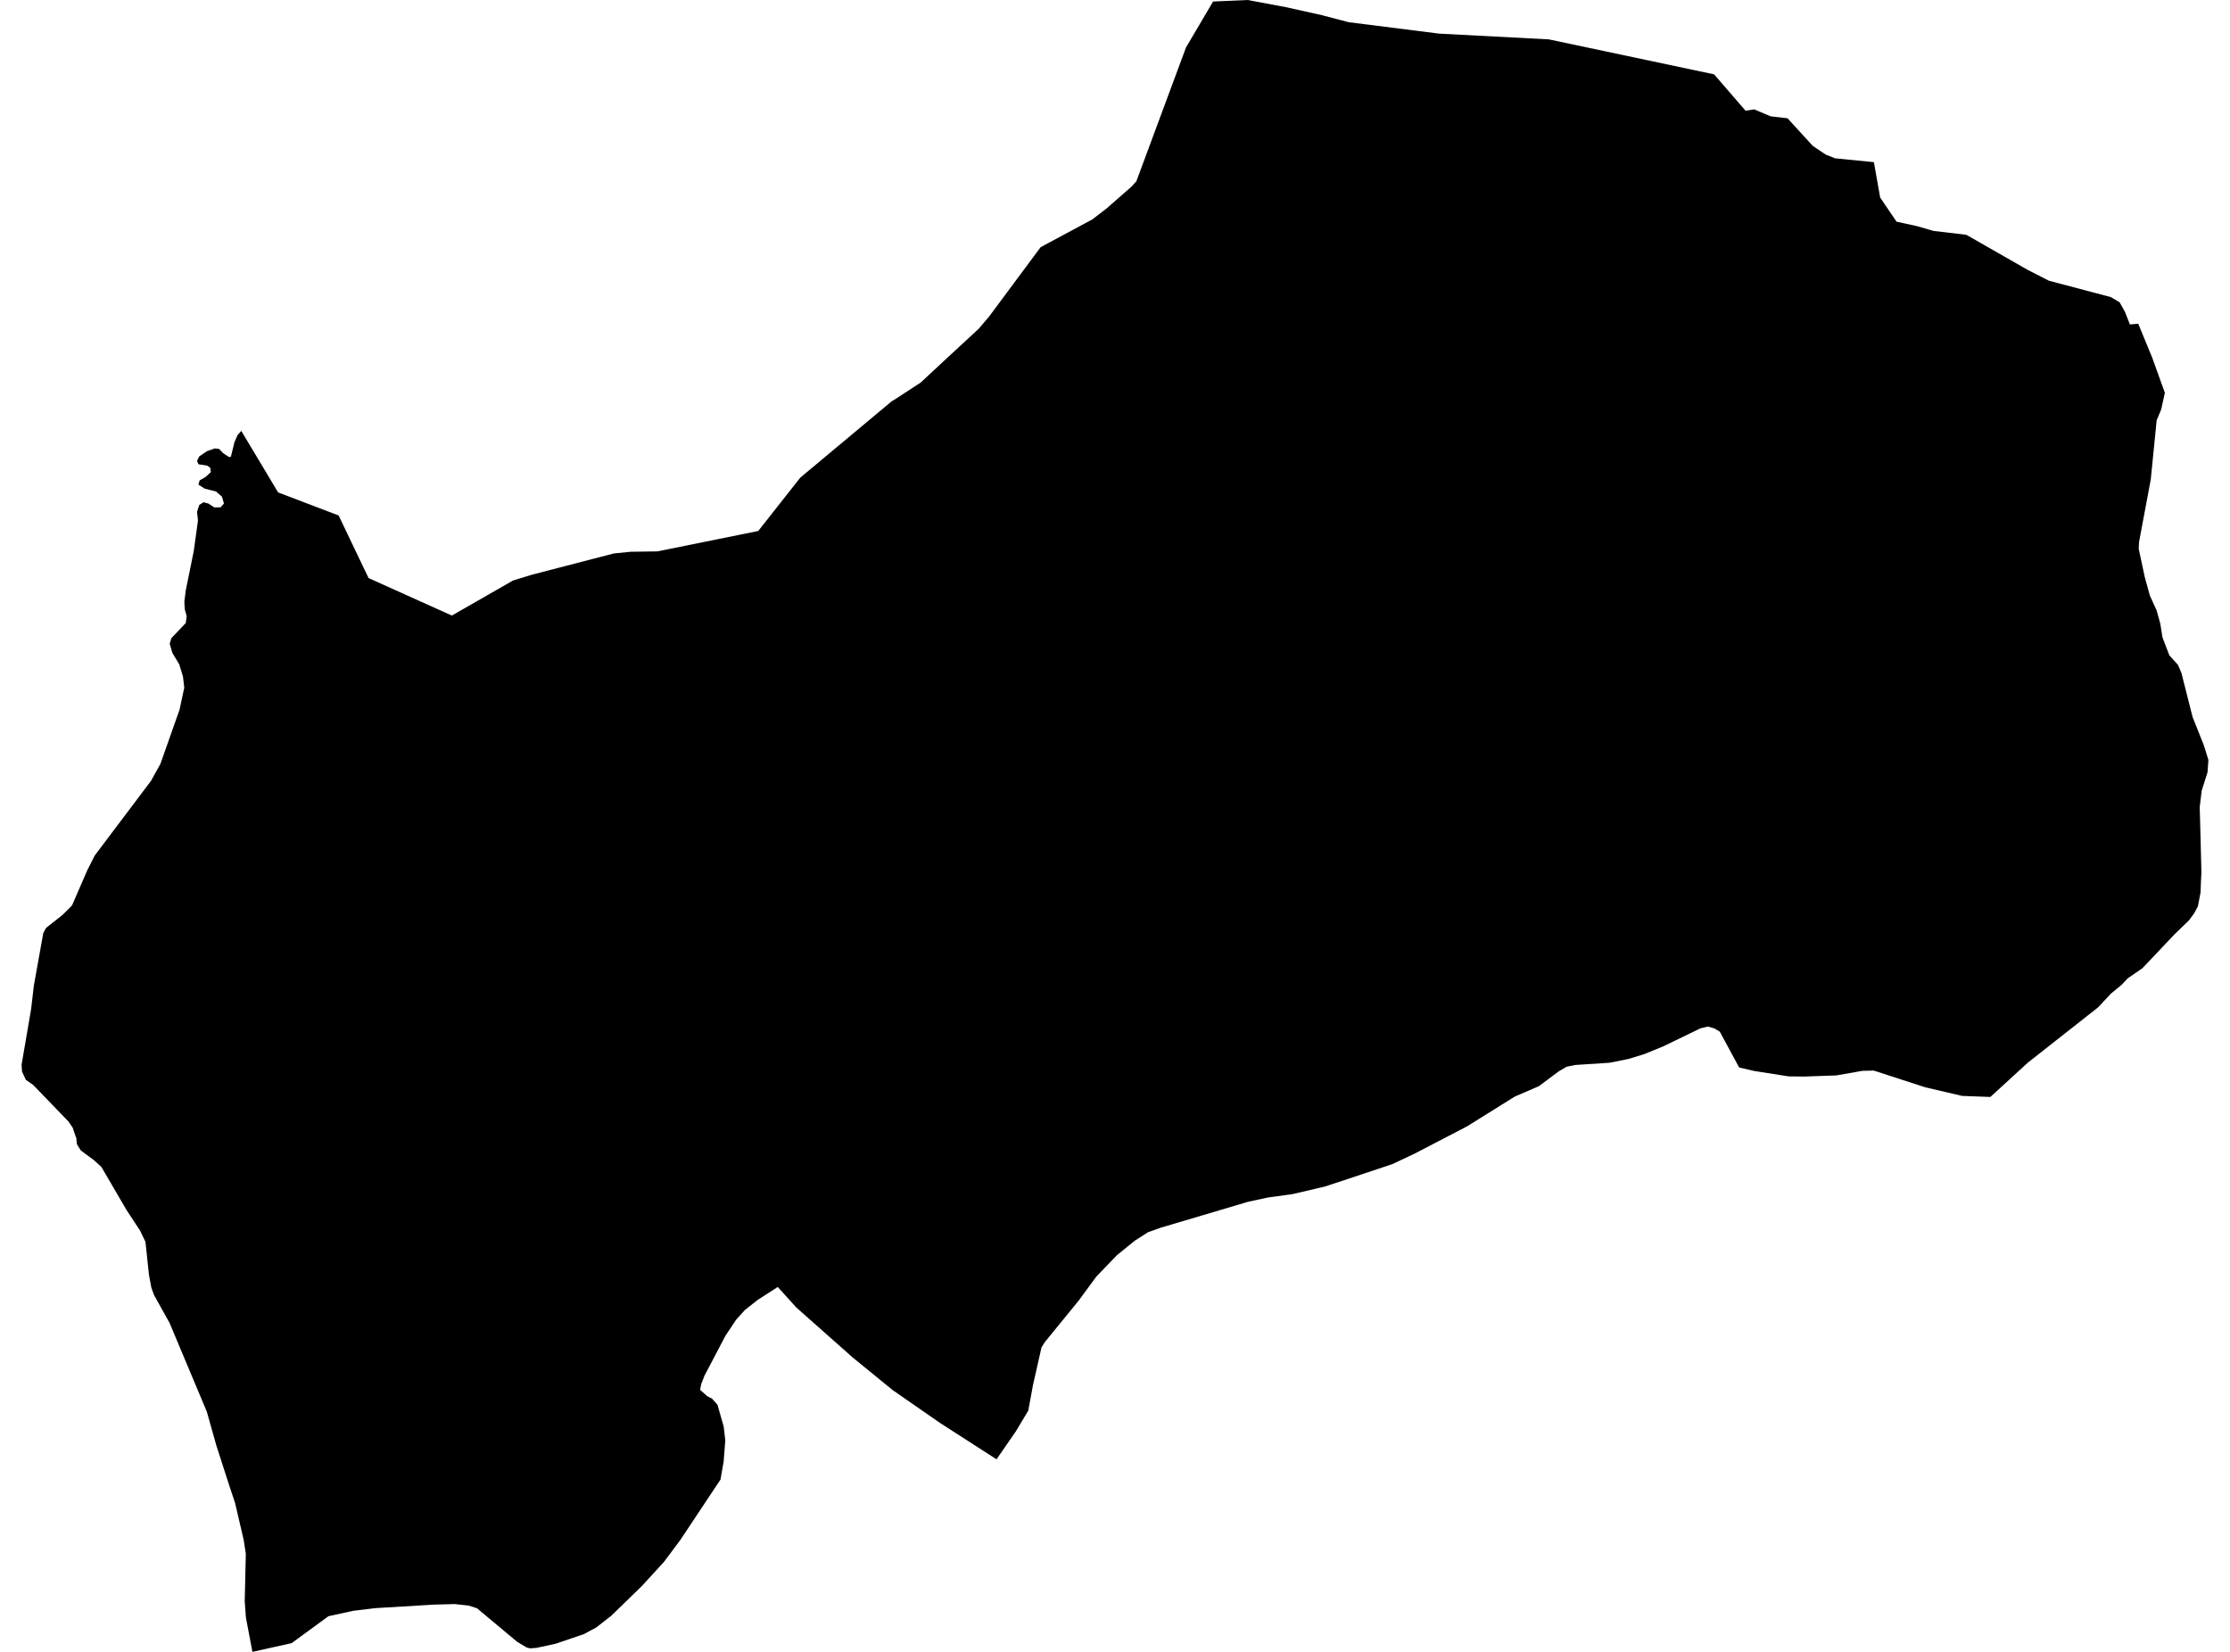 <?xml version='1.0'?>
<svg  baseProfile = 'tiny' width = '540' height = '400' stroke-linecap = 'round' stroke-linejoin = 'round' version='1.1' xmlns='http://www.w3.org/2000/svg'>
<path id='4414401001' title='4414401001'  d='M 424.791 26.484 428.767 28.168 432.854 28.644 438.991 35.346 442.115 37.439 444.374 38.336 453.767 39.267 455.285 47.829 459.25 53.677 464.124 54.741 468.2 55.915 476.153 56.856 491.051 65.374 496.158 67.977 511.177 71.954 513.282 73.217 514.534 75.454 515.763 78.567 517.779 78.389 521.169 86.619 524.226 95.115 523.329 99.169 522.243 101.761 520.814 116.094 517.979 131.236 517.89 132.875 519.352 139.699 520.593 144.218 522.232 147.818 523.129 151.063 523.65 154.353 525.322 158.706 527.405 160.999 528.247 162.993 530.927 173.582 533.685 180.527 534.771 184.016 534.56 187.007 533.142 191.471 532.666 195.436 532.866 202.736 533.076 211.309 532.976 213.181 532.866 216.117 532.223 219.473 531.337 221.134 530.229 222.652 530.13 222.796 526.508 226.307 518.798 234.448 515.198 236.93 513.758 238.48 511.2 240.574 508.032 243.952 491.073 257.3 481.968 265.629 475.123 265.374 466.173 263.281 453.734 259.238 452.804 259.26 450.987 259.304 444.673 260.412 436.875 260.689 433.109 260.645 424.658 259.315 421.135 258.485 416.45 249.812 415.121 249.025 413.537 248.571 411.709 249.036 402.704 253.401 398.14 255.261 394.341 256.424 389.744 257.344 381.392 257.887 379.376 258.307 377.438 259.437 372.642 263.015 366.804 265.541 355.263 272.74 342.613 279.32 337.141 281.901 320.892 287.306 312.928 289.167 307.079 289.965 302.205 291.017 281.038 297.297 277.981 298.394 274.813 300.421 270.493 303.921 265.475 309.127 261.189 314.965 253.025 324.967 252.205 326.263 250.123 335.479 249.004 341.571 245.991 346.599 241.317 353.367 241.306 353.367 227.637 344.572 216.129 336.586 215.763 336.287 206.437 328.677 192.835 316.615 188.337 311.642 183.508 314.754 180.429 317.169 178.269 319.55 175.666 323.46 170.593 333.119 169.795 335.157 169.529 336.553 171.268 338.093 172.42 338.68 173.738 340.164 175.245 345.436 175.632 348.77 175.234 353.899 174.469 358.274 164.766 372.873 160.779 378.212 155.418 384.072 147.985 391.283 144.374 394.096 141.361 395.713 134.549 398.028 129.908 399.036 128.324 399.147 127.538 398.937 125.245 397.574 115.508 389.444 113.47 388.79 110.125 388.425 105.274 388.547 90.719 389.422 85.579 390.053 79.543 391.36 70.626 397.884 61.122 400 59.549 391.693 59.261 387.749 59.527 376.252 59.006 372.873 56.924 363.934 55.661 360.168 52.405 350.078 50.079 341.837 41.062 320.348 37.307 313.613 36.654 311.83 36.067 308.673 35.225 300.709 33.896 297.962 30.65 293.022 24.558 282.588 22.775 280.959 19.574 278.589 18.621 277.071 18.477 275.565 18.255 275 17.602 273.073 16.605 271.599 8.054 262.738 6.259 261.486 5.329 259.448 5.229 257.809 7.544 244.296 8.187 238.746 10.48 225.93 11.166 224.679 15.099 221.588 17.436 219.262 20.249 212.771 20.936 211.198 21.135 210.733 22.941 207.167 36.554 189.101 38.836 184.991 43.477 171.854 44.618 166.537 44.308 163.824 43.399 160.855 41.738 158.097 41.095 155.882 41.494 154.53 44.983 150.875 45.205 149.191 44.74 147.541 44.64 145.669 44.983 142.966 46.922 133.418 47.941 126.041 47.708 123.926 48.262 122.253 49.292 121.622 50.455 121.932 51.884 122.862 53.424 122.851 54.232 121.932 53.756 120.281 52.338 119.03 49.514 118.31 48.041 117.335 48.351 116.316 49.768 115.507 51.053 114.322 50.932 113.292 50.156 112.749 48.063 112.428 47.708 111.619 48.251 110.512 50.145 109.238 52.028 108.584 53.047 108.706 54 109.703 55.384 110.634 55.894 110.645 56.769 107.1 57.511 105.394 58.419 104.331 67.347 119.24 82.002 124.823 89.246 139.976 109.416 149.058 124.248 140.563 128.8 139.167 148.65 134.016 152.759 133.607 159.195 133.518 183.608 128.578 193.787 115.662 215.907 97.187 216.804 96.644 222.963 92.623 228.446 87.517 236.986 79.619 239.523 76.639 251.995 59.847 264.523 53.124 267.934 50.498 274.082 45.115 275.178 43.886 287.196 11.486 293.754 0.366 302.117 0 311.355 1.728 320.072 3.666 326.563 5.372 348.473 8.141 375.068 9.537 415.065 18 422.686 26.805 424.791 26.484 Z' />
</svg>